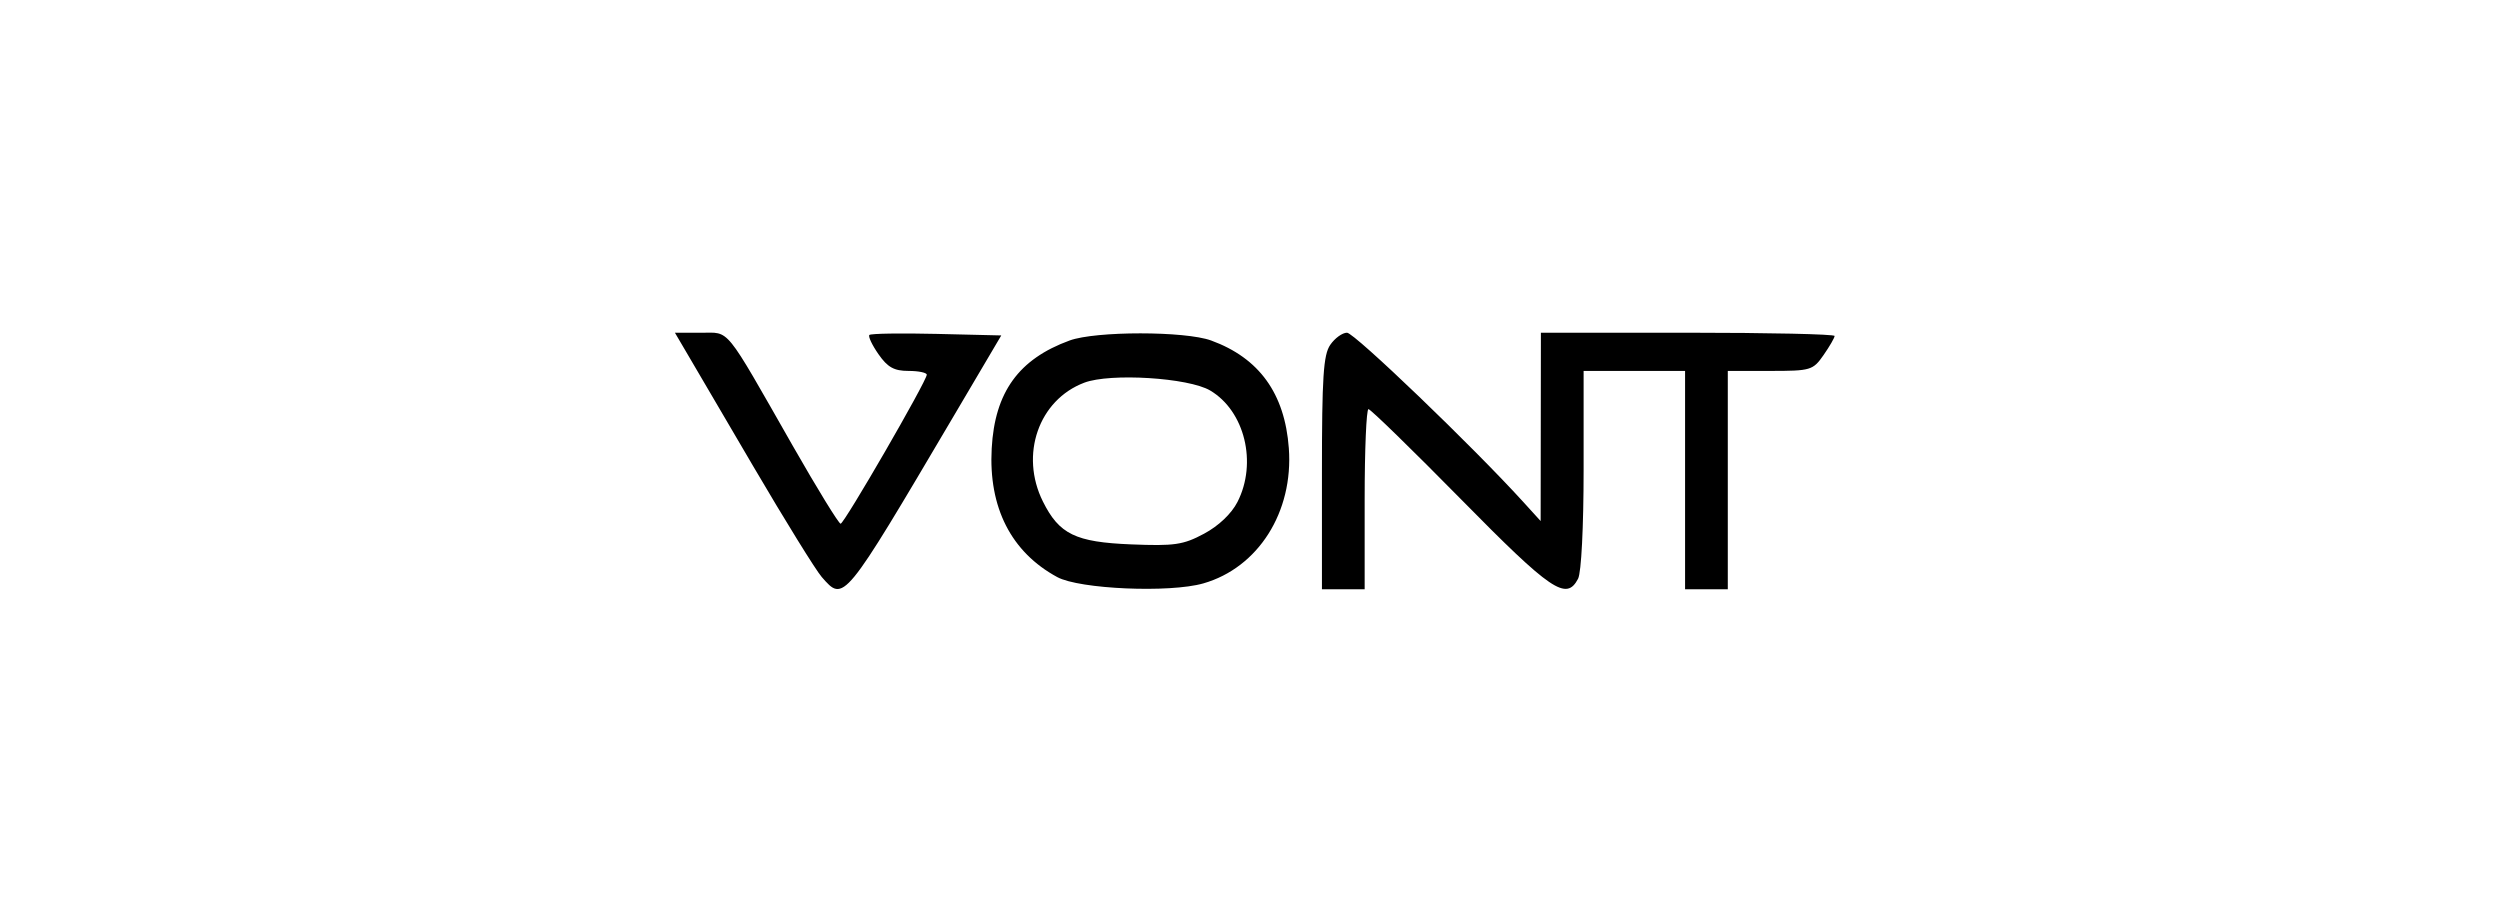 <svg width="263" height="96" viewBox="0 0 263 96" fill="none" xmlns="http://www.w3.org/2000/svg">
<path fill-rule="evenodd" clip-rule="evenodd" d="M72.096 36.867C72.698 37.894 75.919 43.386 79.253 49.072C82.588 54.758 85.825 59.991 86.448 60.702C88.784 63.37 88.702 63.47 100.25 43.903L105.334 35.288L98.53 35.126C94.788 35.037 91.606 35.087 91.46 35.237C91.313 35.386 91.744 36.299 92.417 37.264C93.374 38.639 94.059 39.021 95.568 39.021C96.628 39.021 97.496 39.201 97.496 39.42C97.496 40.077 88.817 55.09 88.433 55.096C88.239 55.099 85.978 51.419 83.409 46.918C76.07 34.057 76.85 35.016 73.714 35.007L71 35.001L72.096 36.867ZM112.529 35.818C107.166 37.775 104.653 41.252 104.327 47.172C103.983 53.389 106.375 58.084 111.225 60.711C113.565 61.979 123.044 62.389 126.584 61.375C132.371 59.719 136.08 53.856 135.585 47.149C135.16 41.396 132.469 37.665 127.412 35.82C124.669 34.819 115.27 34.818 112.529 35.818ZM139.943 36.277C139.218 37.335 139.068 39.643 139.068 49.774V61.994H141.315H143.562V52.518C143.562 47.306 143.743 43.041 143.963 43.041C144.183 43.041 148.561 47.306 153.692 52.518C163.203 62.181 164.776 63.248 166.014 60.883C166.354 60.235 166.596 55.451 166.596 49.397V39.021H171.933H177.27V50.508V61.994H179.517H181.764V50.508V39.021H186.22C190.498 39.021 190.723 38.954 191.838 37.353C192.477 36.435 193 35.531 193 35.343C193 35.154 186.048 35.001 177.551 35.001H162.102L162.089 44.908L162.076 54.815L160.249 52.805C154.968 46.995 142.476 35.001 141.706 35.001C141.217 35.001 140.424 35.575 139.943 36.277ZM127.307 41.079C130.947 43.229 132.286 48.698 130.178 52.814C129.548 54.045 128.198 55.327 126.667 56.146C124.476 57.32 123.564 57.453 118.991 57.269C113.143 57.033 111.43 56.201 109.716 52.764C107.259 47.84 109.266 42.072 114.069 40.257C116.803 39.223 125.028 39.734 127.307 41.079Z" fill="black"/>
</svg>
